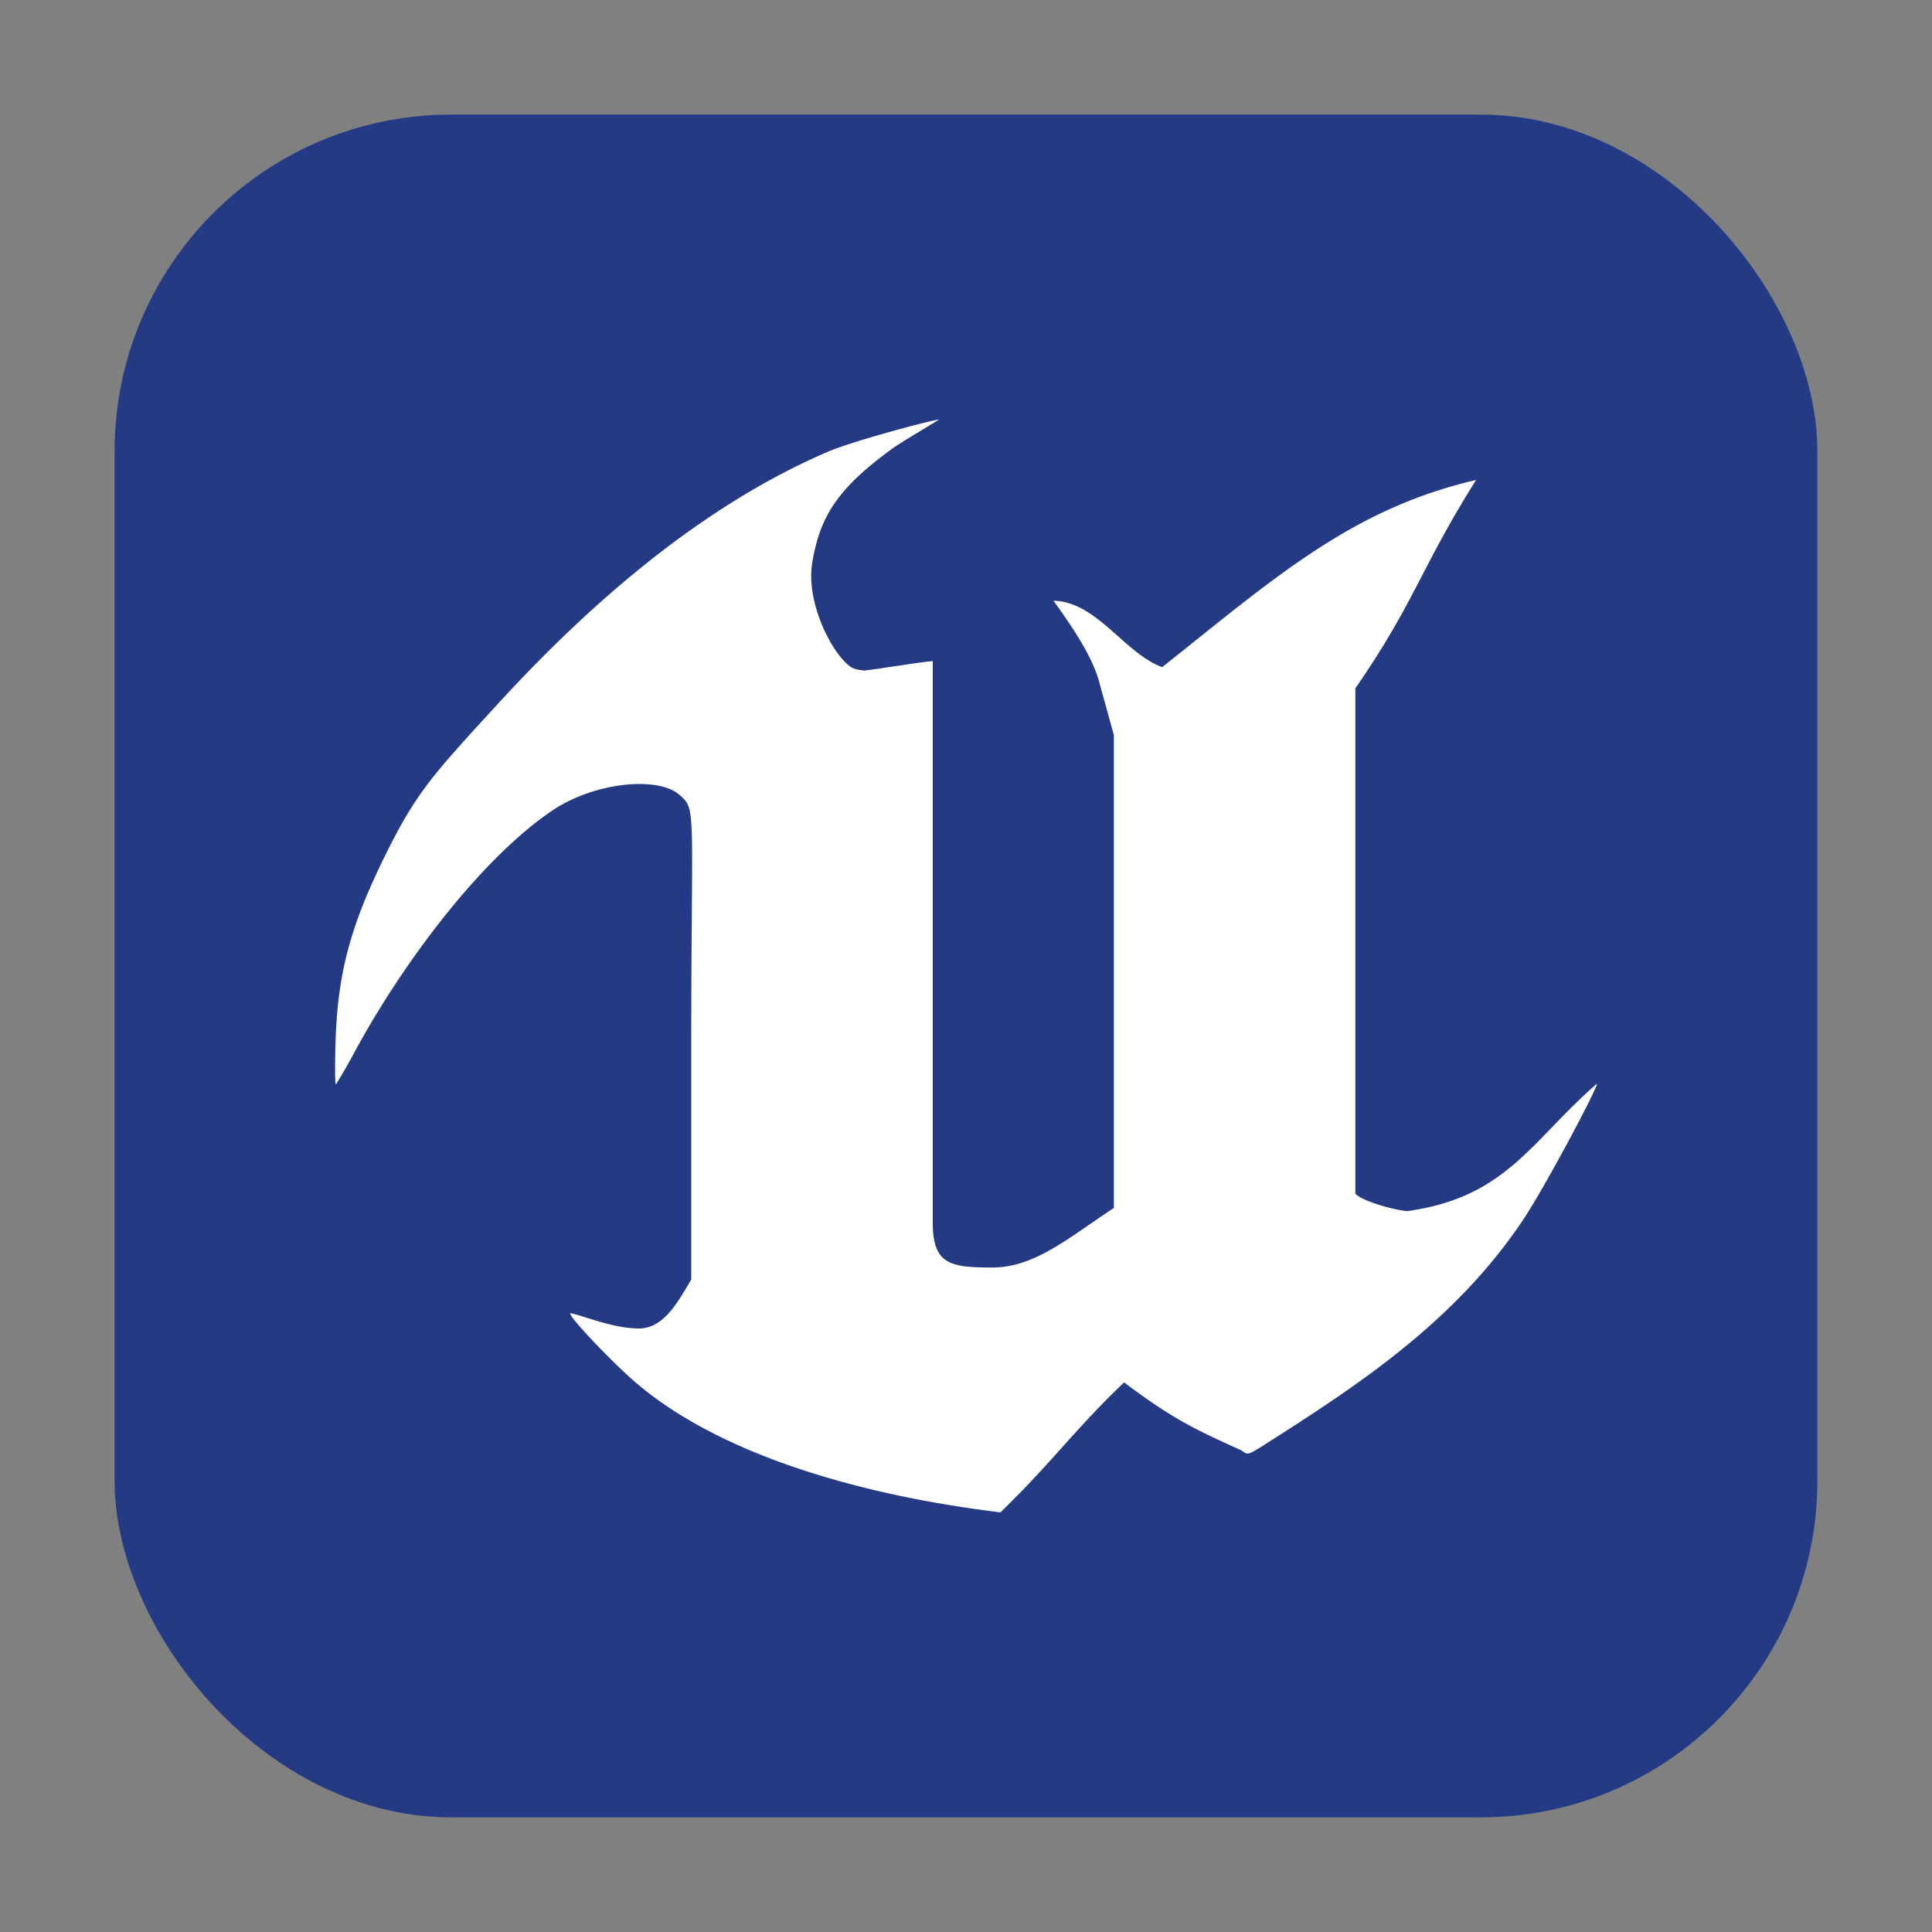 <svg xmlns="http://www.w3.org/2000/svg" width="32" height="32"><rect width="100%" height="100%" fill="#808080" stroke="none"/><rect width="28.203" height="28.203" x="1.898" y="1.898" ry="5.575" fill="#243a85" fill-rule="evenodd"/><path d="M16.394 25.027c-2.32-.302-4.54-.985-5.875-2.137-.379-.326-1.136-1.118-1.07-1.14.217.042.67.242 1.11.254.442.012.674-.454.89-.81v-3.73c0-4.116.095-4.046-.196-4.3-.354-.309-1.398-.213-2.102.259-1.074.72-2.354 2.315-3.263 3.973a9.18 9.18 0 0 1-.323.564c-.017.016-.02-.304-.007-.71.035-1.122.243-1.906.813-3.063.52-1.056.782-1.338 1.892-2.547 1.84-2.005 3.658-3.39 5.455-4.16.425-.181 1.741-.53 1.832-.53.014 0-.62.37-.769.479-.89.65-1.198 1.103-1.328 1.895-.095.586.237 1.299.495 1.588.134.15.183.176.37.194.255-.027.869-.134 1.131-.156v9.3c0 .7.299.744.995.744.707 0 1.307-.532 2.005-.985v-7.834l-.248-.897c-.102-.37-.379-.813-.752-1.328.716.014 1.174.87 1.8 1.1 1.825-1.445 3.117-2.618 5.2-3.1-.907 1.438-1.03 2.052-2 3.45v8.37c.1.119.62.269.862.29 1.648-.233 2.045-1.16 3.138-2.11.033.032-.849 1.695-1.221 2.253-1.134 1.699-2.766 2.76-4.275 3.72-.283.18-.286.18-.385.103-.712-.325-1.119-.5-1.949-1.13-.81.771-1.203 1.335-2.049 2.154l-.176-.023z" fill="#fff"/></svg>